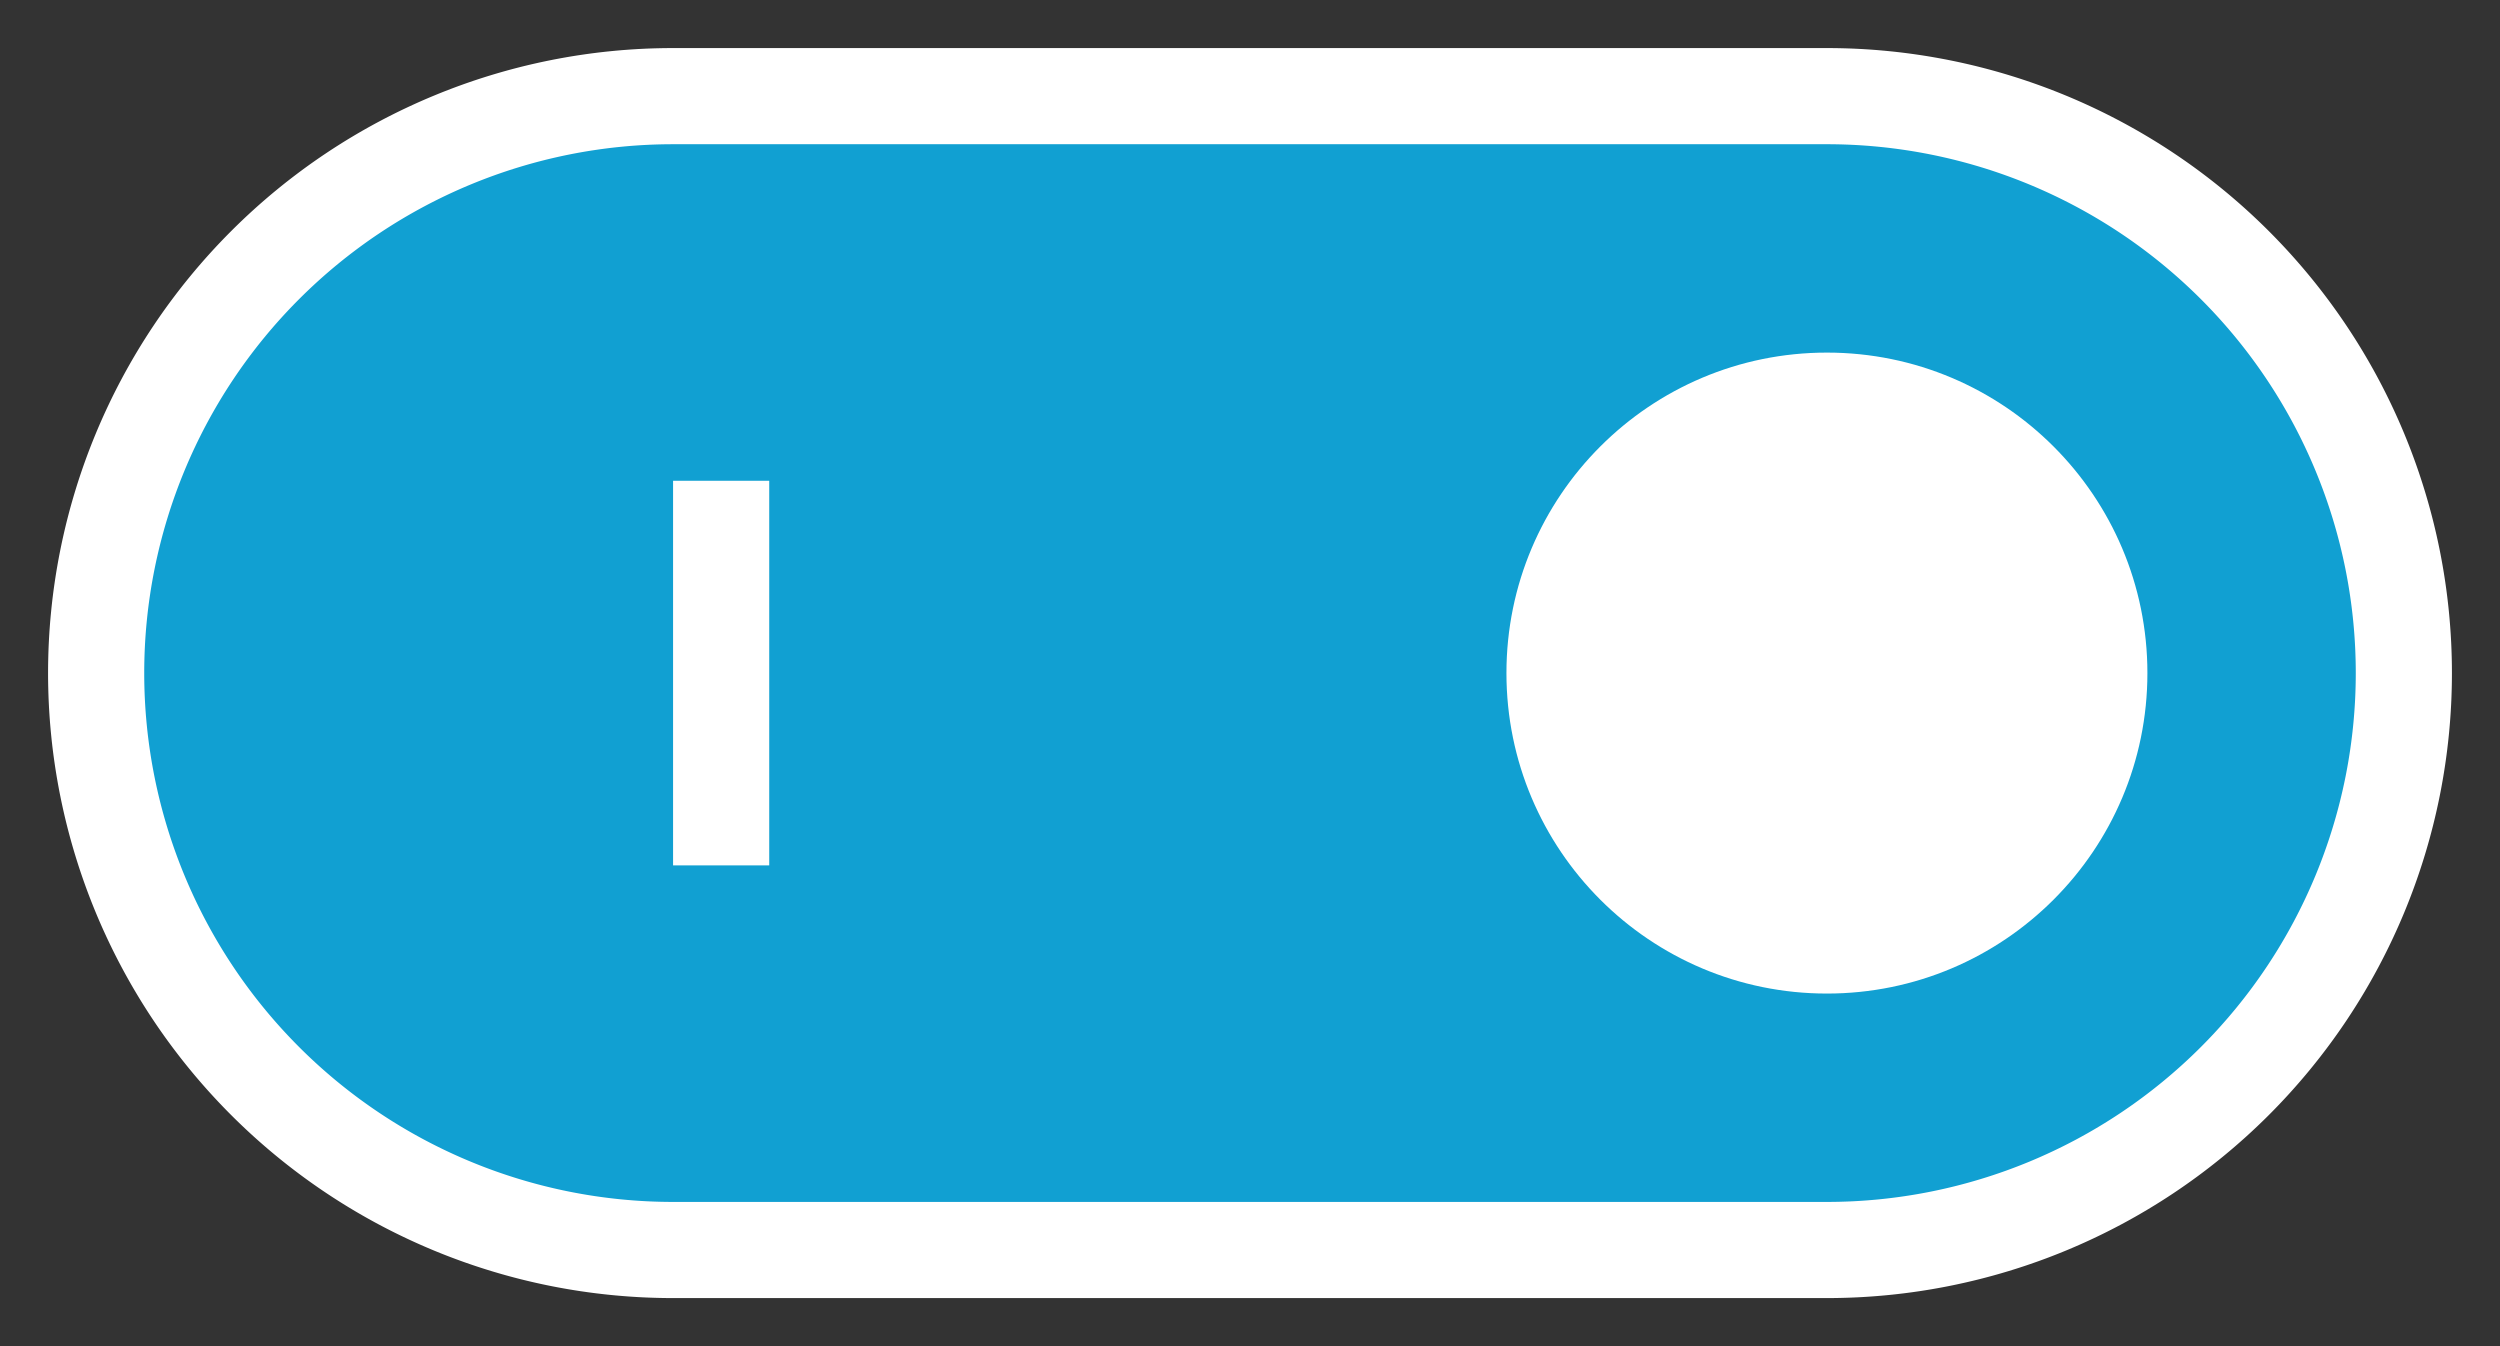 <svg xmlns="http://www.w3.org/2000/svg" xmlns:xlink="http://www.w3.org/1999/xlink" width="26" height="14"><rect width="100%" height="100%" fill="#333333" stroke="none"/><defs><path id="a" d="M6 0h12a6 6 0 1 1 0 12H6A6 6 0 1 1 6 0z"/><circle id="b" cx="18" cy="6" r="3.333"/></defs><g fill="none" fill-rule="evenodd" transform="translate(1 1)"><use fill="#11A0D2" fill-rule="nonzero" stroke="#FFF" xlink:href="#a"/><path stroke="#FFF" stroke-linecap="square" d="M6.5 4.5v3"/><use fill="#FFF" transform="matrix(-1 0 0 1 36 0)" xlink:href="#b"/></g></svg>
